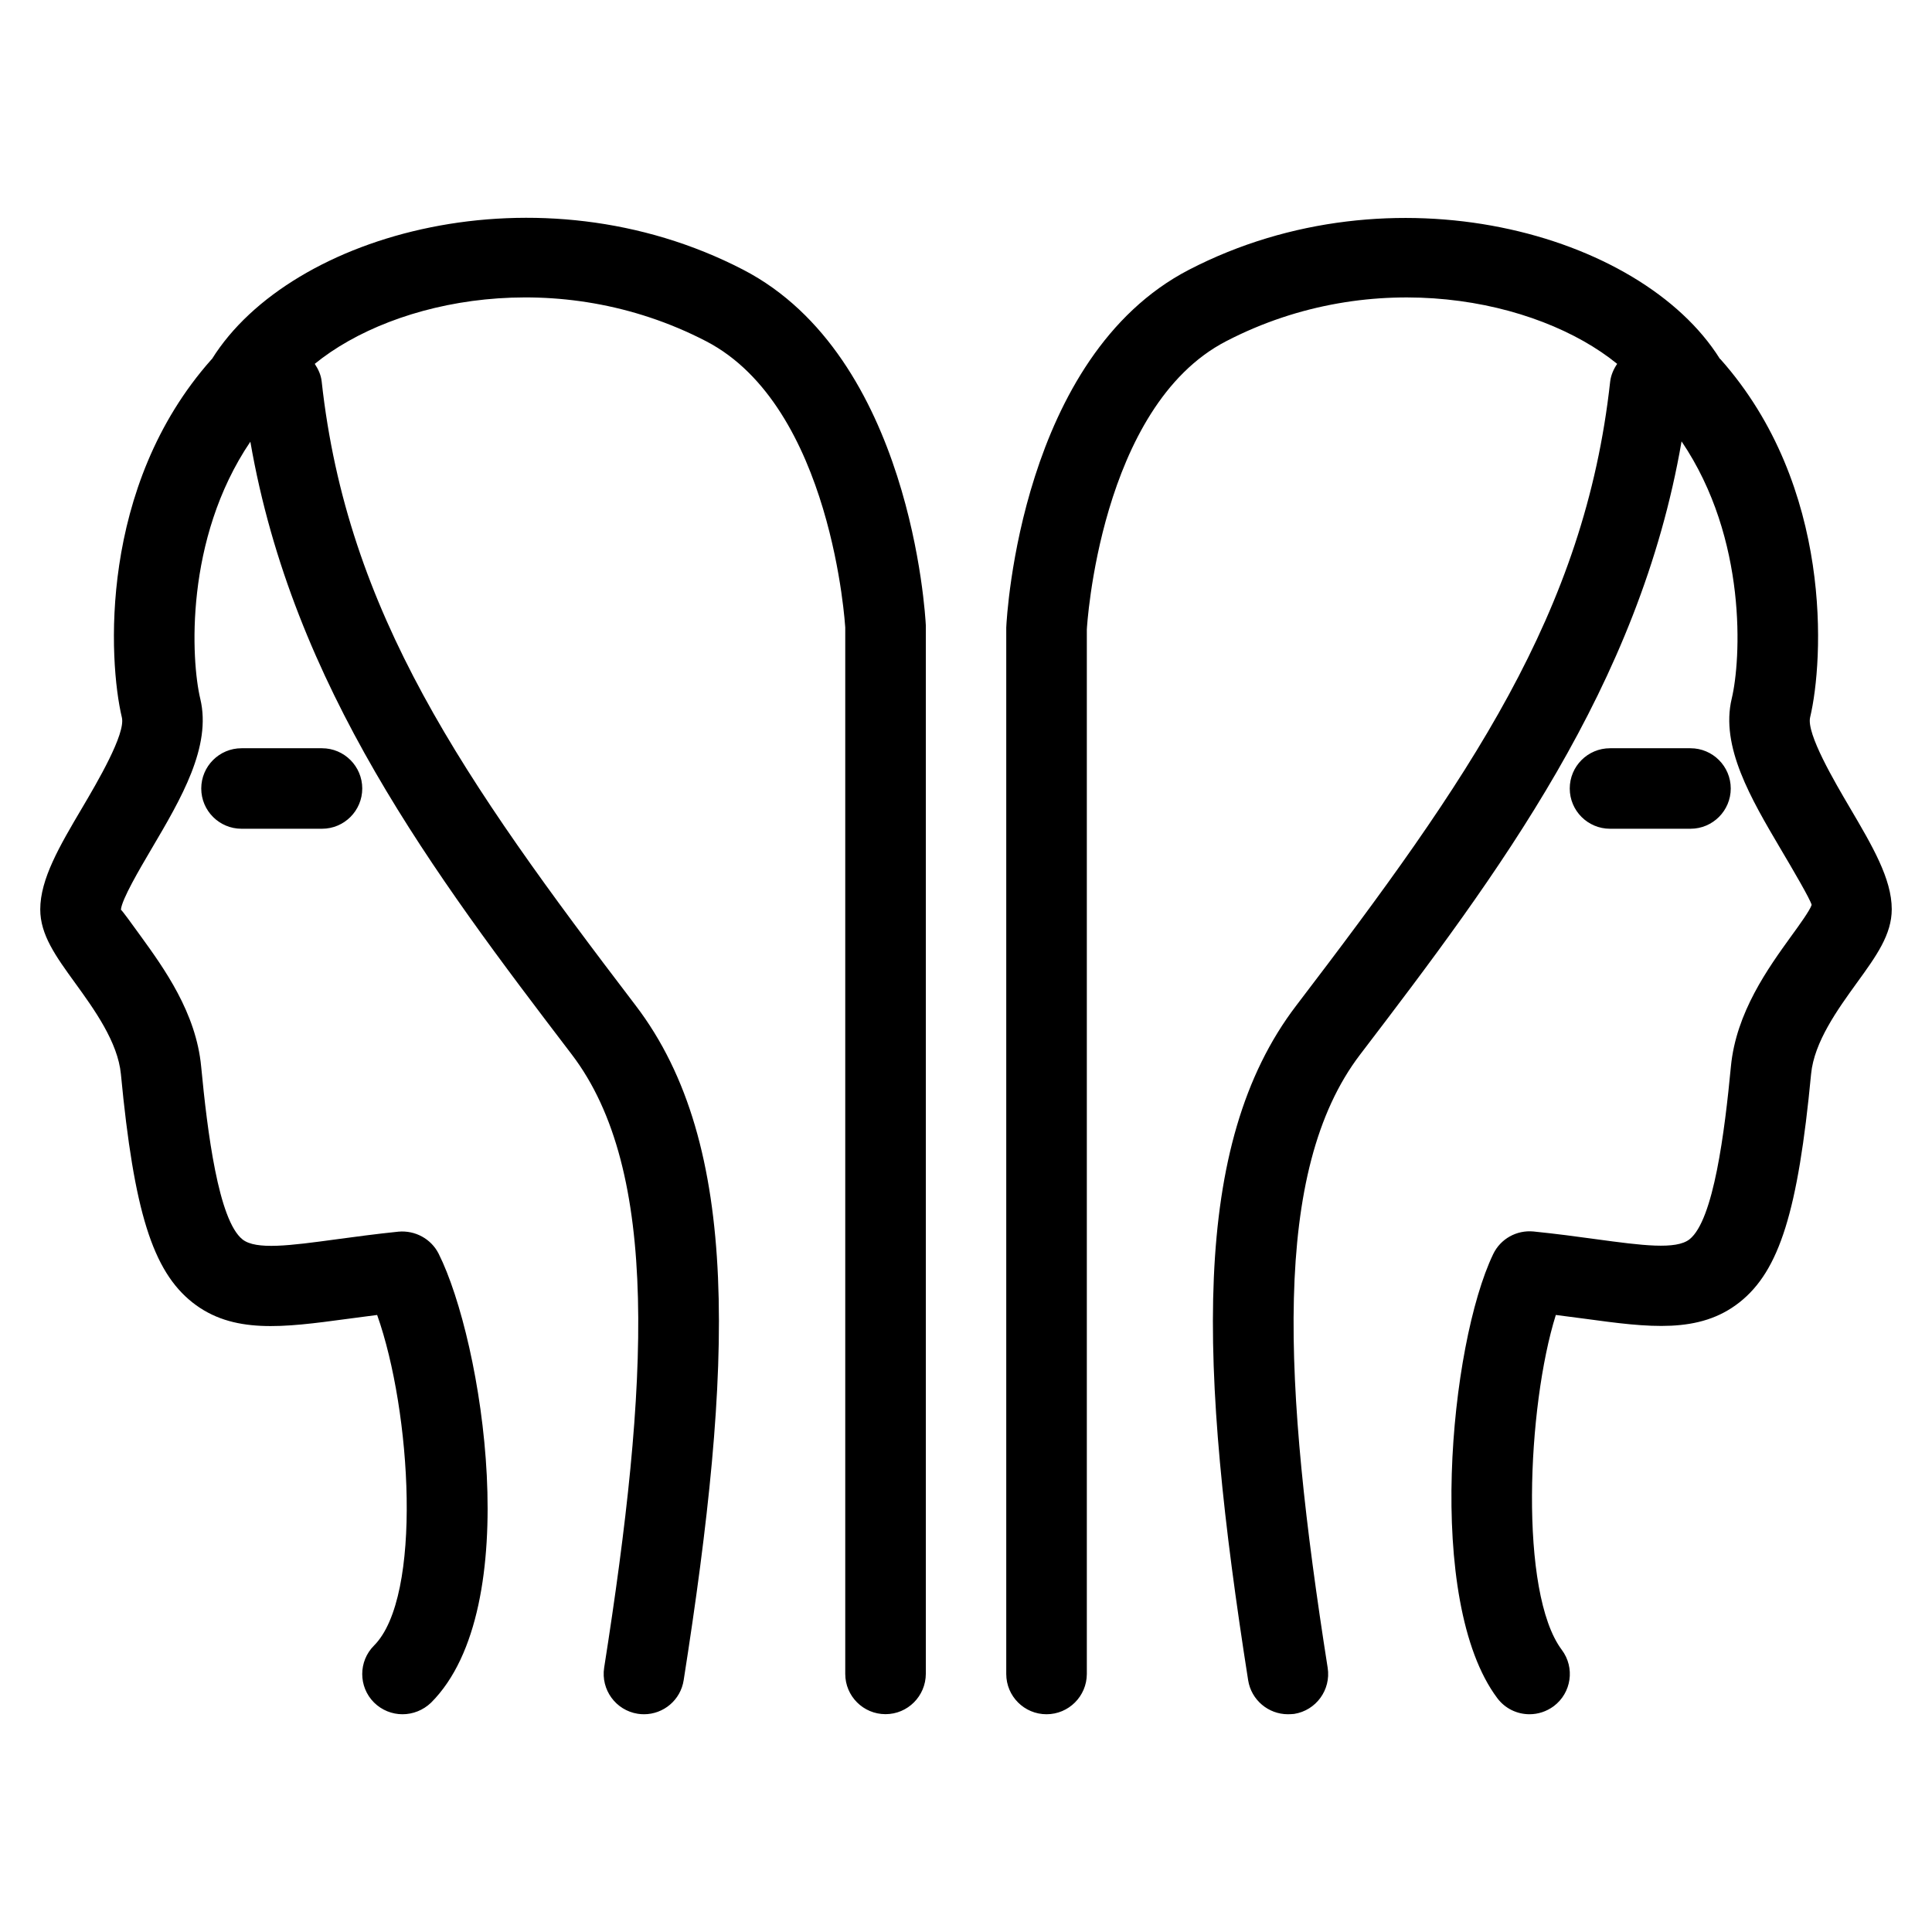 <?xml version="1.0" encoding="iso-8859-1"?>
<!-- Generator: Adobe Illustrator 19.0.0, SVG Export Plug-In . SVG Version: 6.00 Build 0)  -->
<svg version="1.1" id="Layer_1" xmlns="http://www.w3.org/2000/svg" xmlns:xlink="http://www.w3.org/1999/xlink" x="0px" y="0px"
	 viewBox="0 0 24 24" style="enable-background:new 0 0 24 24;" xml:space="preserve">
<g>
	<g>
		<path d="M3,9.295c-0.276,0-0.5,0.224-0.5,0.5s0.224,0.5,0.5,0.5h1c0.276,0,0.5-0.224,0.5-0.5s-0.224-0.5-0.5-0.5H3z M9.231,3.35
			C6.703,2.041,3.615,2.885,2.633,4.46C2.631,4.462,2.629,4.463,2.627,4.465c-1.405,1.58-1.28,3.746-1.113,4.448
			c0.048,0.203-0.305,0.803-0.495,1.125C0.74,10.51,0.5,10.919,0.5,11.297c0,0.315,0.191,0.58,0.434,0.915
			c0.236,0.326,0.53,0.733,0.568,1.132c0.162,1.701,0.394,2.443,0.888,2.835c0.501,0.396,1.128,0.312,1.922,0.205
			c0.118-0.016,0.242-0.032,0.373-0.049c0.425,1.196,0.566,3.502-0.039,4.107c-0.195,0.195-0.195,0.512,0,0.707
			C4.744,21.246,4.872,21.295,5,21.295c0.128,0,0.256-0.049,0.355-0.144c1.177-1.176,0.637-4.492,0.094-5.577
			c-0.094-0.186-0.293-0.292-0.498-0.274c-0.284,0.029-0.54,0.064-0.771,0.095c-0.581,0.079-0.999,0.134-1.167,0.002
			c-0.3-0.238-0.437-1.339-0.514-2.147c-0.063-0.67-0.462-1.222-0.753-1.624c-0.097-0.134-0.228-0.316-0.244-0.325
			c0.01-0.128,0.233-0.506,0.38-0.756C2.25,9.921,2.63,9.275,2.488,8.681C2.374,8.206,2.289,6.7,3.11,5.487
			c0.526,3.038,2.278,5.365,3.992,7.611c1.102,1.445,0.958,4.091,0.403,7.619c-0.042,0.273,0.144,0.529,0.417,0.572
			C7.948,21.293,7.974,21.295,8,21.295c0.242,0,0.455-0.176,0.493-0.424c0.611-3.89,0.725-6.649-0.597-8.381
			c-2.151-2.819-3.585-4.881-3.9-7.751C3.987,4.656,3.953,4.585,3.91,4.52c0.992-0.809,3.028-1.23,4.86-0.282
			c1.572,0.814,1.729,3.553,1.73,3.556v13c0,0.276,0.224,0.5,0.5,0.5s0.5-0.224,0.501-0.502V7.769
			C11.494,7.634,11.315,4.429,9.231,3.35z M22.981,10.036c-0.19-0.323-0.543-0.922-0.495-1.125c0.167-0.701,0.292-2.867-1.113-4.448
			c-0.003-0.003-0.006-0.004-0.009-0.007c-0.985-1.571-4.072-2.411-6.594-1.105c-2.083,1.079-2.263,4.284-2.27,4.444v13
			c0,0.276,0.224,0.5,0.5,0.5s0.5-0.224,0.501-0.5V7.82c0.001-0.027,0.159-2.767,1.73-3.581c1.83-0.949,3.864-0.528,4.858,0.281
			c-0.044,0.065-0.077,0.138-0.087,0.221c-0.316,2.871-1.749,4.933-3.9,7.751c-1.322,1.732-1.208,4.491-0.597,8.381
			c0.039,0.246,0.252,0.422,0.494,0.422c0.026,0,0.052-0.002,0.077-0.004c0.273-0.043,0.459-0.299,0.417-0.572
			c-0.555-3.529-0.699-6.175,0.403-7.619c1.715-2.247,3.468-4.576,3.993-7.617c0.823,1.214,0.737,2.721,0.623,3.196
			c-0.142,0.594,0.238,1.24,0.606,1.864c0.148,0.25,0.37,0.628,0.387,0.698c-0.021,0.067-0.153,0.25-0.25,0.383
			c-0.291,0.403-0.689,0.954-0.753,1.624c-0.077,0.808-0.214,1.909-0.514,2.147c-0.168,0.132-0.586,0.077-1.167-0.002
			c-0.231-0.032-0.487-0.066-0.771-0.095c-0.21-0.02-0.41,0.091-0.501,0.281c-0.539,1.122-0.85,4.315,0.051,5.516
			c0.098,0.131,0.248,0.2,0.4,0.2c0.105,0,0.21-0.033,0.301-0.1c0.221-0.166,0.266-0.479,0.1-0.7c-0.532-0.71-0.43-3.024-0.074-4.16
			c0.127,0.016,0.247,0.032,0.361,0.047c0.794,0.108,1.421,0.191,1.922-0.205c0.494-0.391,0.726-1.133,0.888-2.835
			c0.038-0.399,0.332-0.805,0.568-1.132c0.243-0.335,0.434-0.6,0.434-0.915C23.5,10.917,23.259,10.509,22.981,10.036z M21,10.295
			c0.276,0,0.5-0.224,0.5-0.5s-0.224-0.5-0.5-0.5h-1c-0.276,0-0.5,0.224-0.5,0.5s0.224,0.5,0.5,0.5H21z"/>
	</g>
</g>
</svg>
